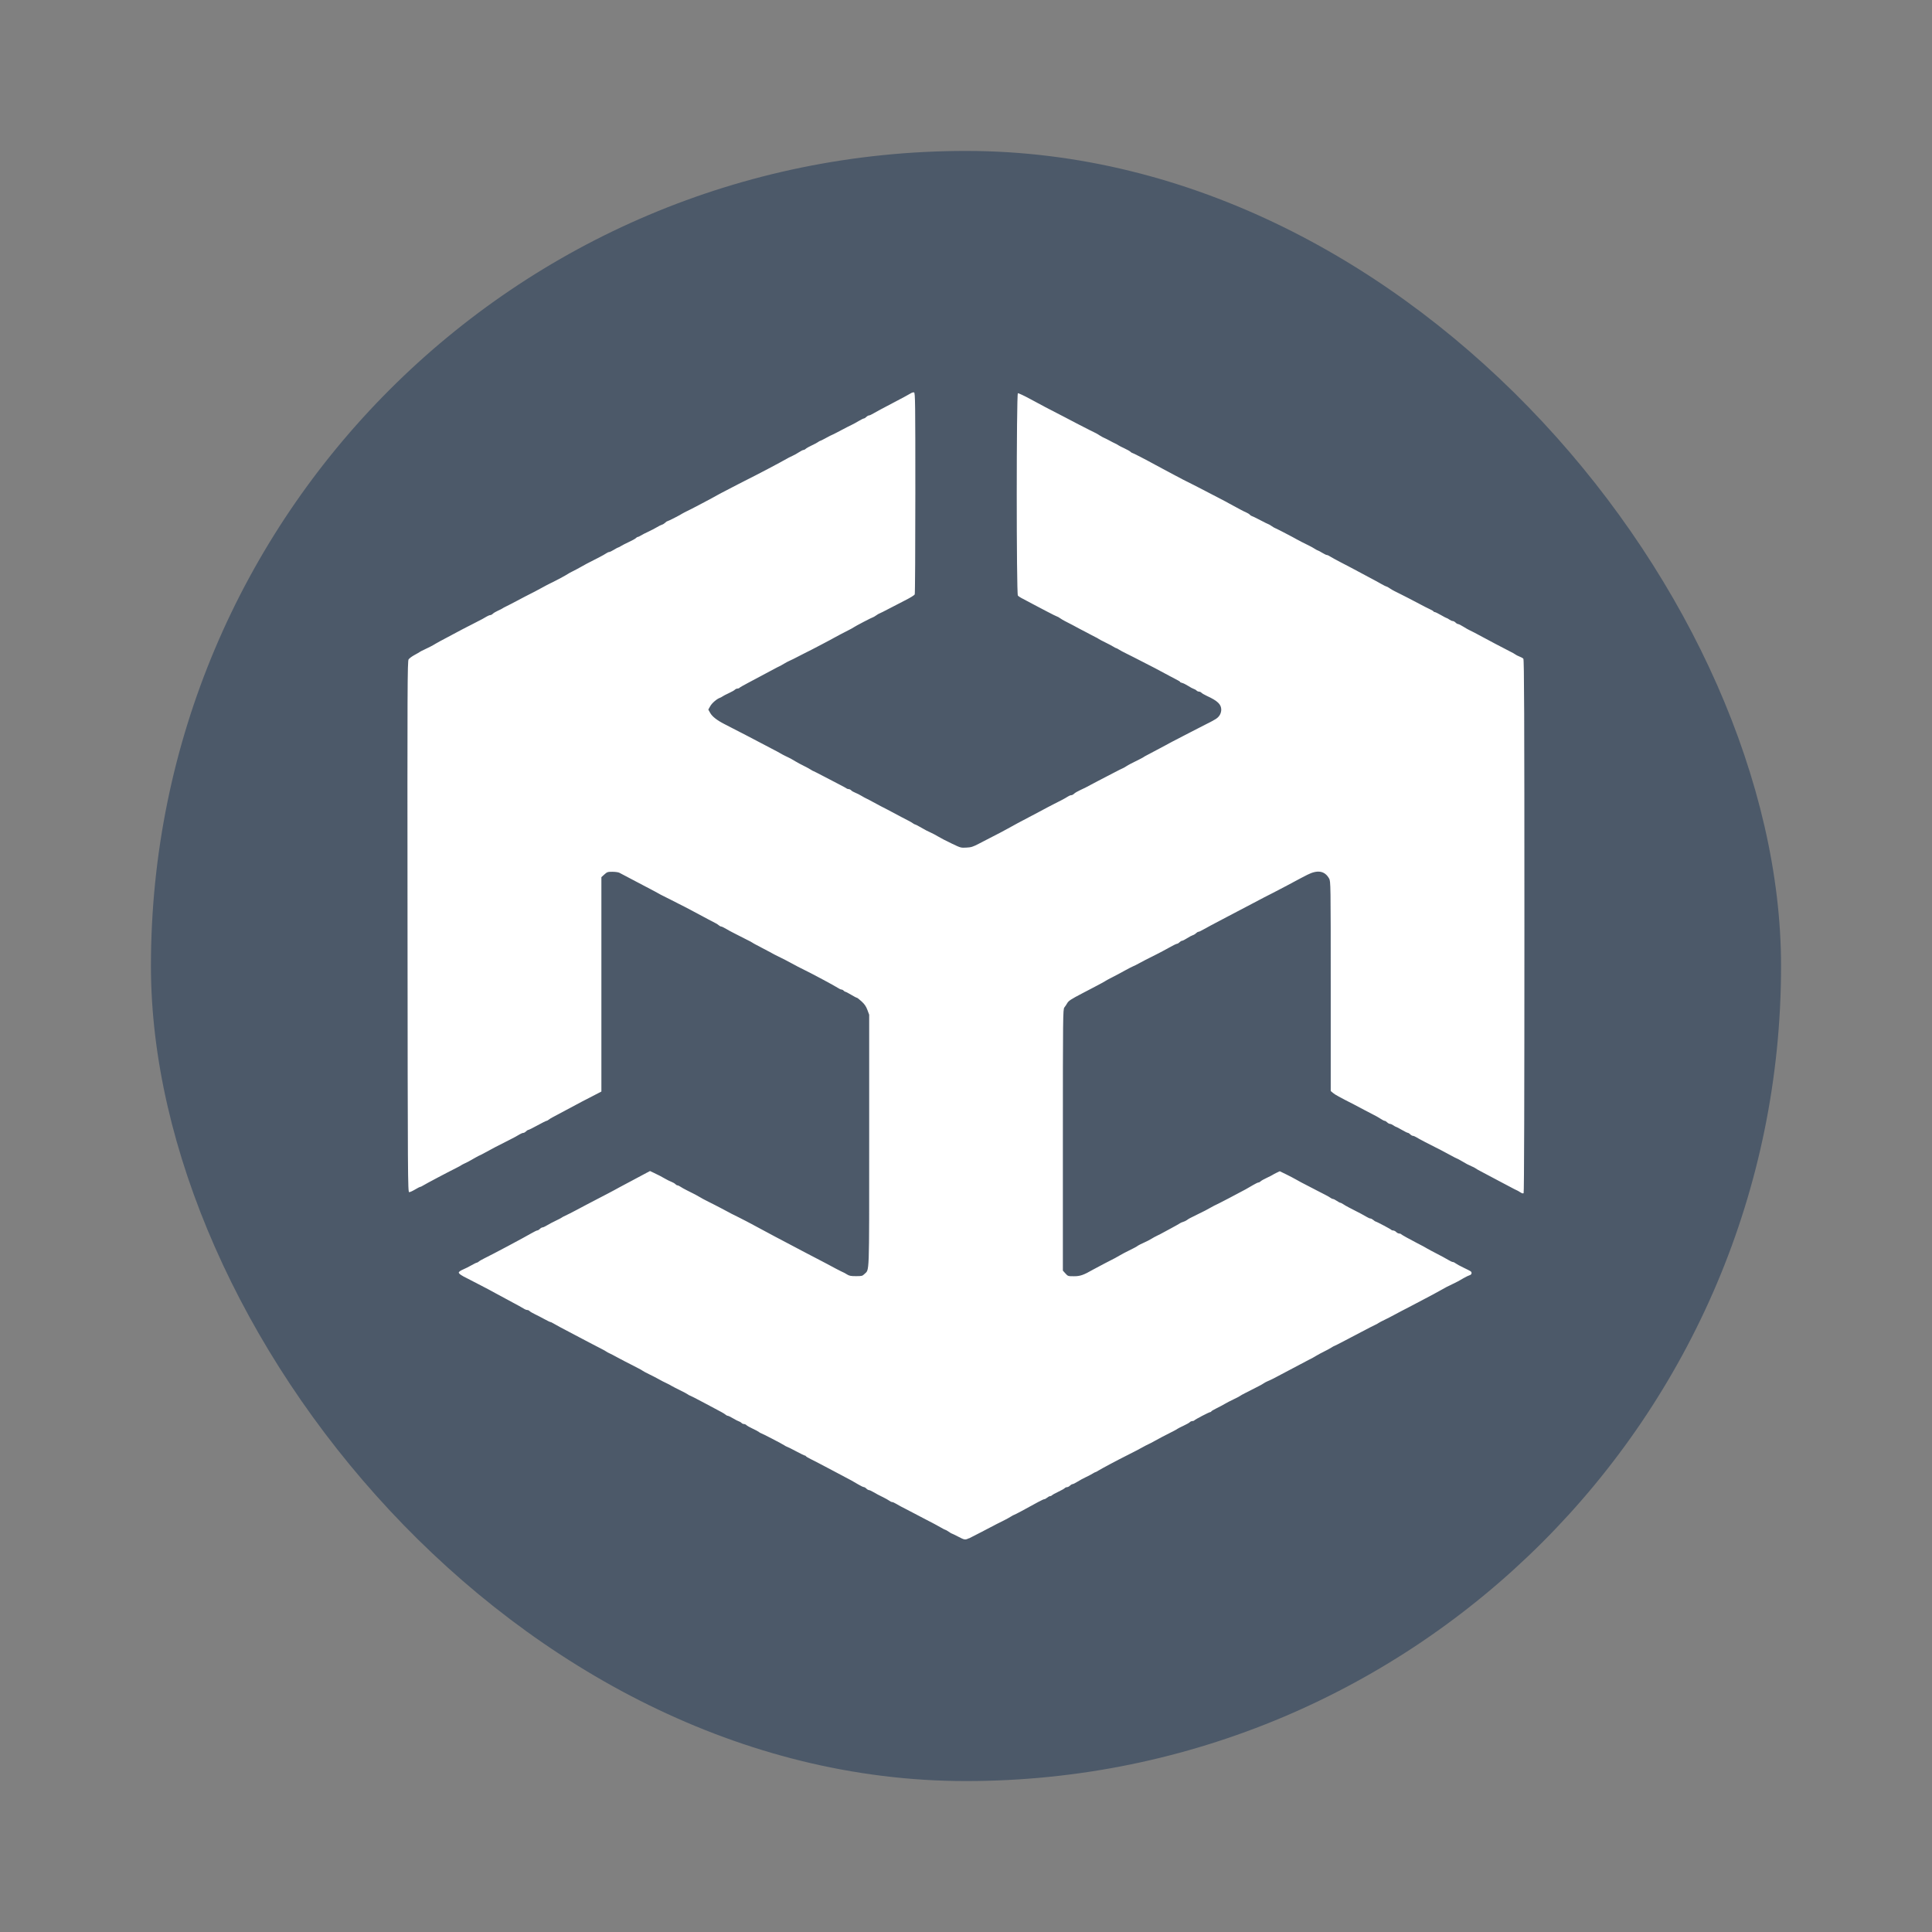 <?xml version="1.0" encoding="UTF-8" standalone="no"?>
<svg
   width="64"
   height="64"
   version="1.1"
   id="svg6"
   sodipodi:docname="unity-editor-icon.svg"
   inkscape:version="1.1.1 (3bf5ae0d25, 2021-09-20)"
   xmlns:inkscape="http://www.inkscape.org/namespaces/inkscape"
   xmlns:sodipodi="http://sodipodi.sourceforge.net/DTD/sodipodi-0.dtd"
   xmlns="http://www.w3.org/2000/svg"
   xmlns:svg="http://www.w3.org/2000/svg">
  <rect width="100%" height="100%" fill="#808080" stroke="none"/>
  <defs
     id="defs10" />
  <sodipodi:namedview
     id="namedview8"
     pagecolor="#ffffff"
     bordercolor="#666666"
     borderopacity="1.0"
     inkscape:pageshadow="2"
     inkscape:pageopacity="0.0"
     inkscape:pagecheckerboard="0"
     showgrid="false"
     inkscape:zoom="5.12"
     inkscape:cx="0.48828125"
     inkscape:cy="48.632813"
     inkscape:window-width="1920"
     inkscape:window-height="1000"
     inkscape:window-x="0"
     inkscape:window-y="44"
     inkscape:window-maximized="1"
     inkscape:current-layer="svg6" />
  <rect
     x="5"
     y="5"
     width="54"
     height="54"
     rx="27"
     ry="27"
     fill="#e4e4e4"
     stroke-width=".964"
     id="rect2"
     style="fill:#4c5969;fill-opacity:1" />
  <path
     style="fill:#ffffff;fill-opacity:1;stroke-width:0.026"
     d="m 32.101,50.96 c 0.052,-0.024 0.221,-0.111 0.377,-0.193 0.43,-0.226 0.685,-0.358 0.824,-0.425 0.053,-0.026 0.134,-0.072 0.182,-0.102 0.047,-0.031 0.094,-0.056 0.104,-0.056 0.017,0 0.388,-0.198 0.801,-0.427 0.095,-0.052 0.188,-0.095 0.206,-0.095 0.019,0 0.061,-0.022 0.093,-0.05 0.032,-0.027 0.076,-0.05 0.097,-0.05 0.021,0 0.051,-0.014 0.067,-0.031 0.016,-0.017 0.109,-0.069 0.207,-0.115 0.098,-0.046 0.193,-0.099 0.21,-0.118 0.017,-0.019 0.053,-0.034 0.078,-0.034 0.026,0 0.069,-0.022 0.096,-0.05 0.027,-0.027 0.066,-0.05 0.086,-0.05 0.02,0 0.095,-0.037 0.166,-0.082 0.071,-0.045 0.197,-0.114 0.28,-0.152 0.083,-0.039 0.183,-0.091 0.223,-0.117 0.04,-0.026 0.081,-0.047 0.091,-0.047 0.01,0 0.053,-0.022 0.095,-0.05 0.08,-0.052 0.655,-0.359 0.888,-0.474 0.206,-0.102 0.537,-0.274 0.614,-0.32 0.038,-0.022 0.105,-0.057 0.15,-0.077 0.045,-0.02 0.143,-0.071 0.218,-0.114 0.075,-0.043 0.192,-0.105 0.259,-0.14 0.068,-0.034 0.167,-0.085 0.221,-0.113 0.054,-0.028 0.128,-0.066 0.164,-0.084 0.036,-0.018 0.084,-0.046 0.106,-0.062 0.022,-0.016 0.116,-0.063 0.208,-0.106 0.092,-0.042 0.183,-0.094 0.201,-0.114 0.019,-0.02 0.056,-0.037 0.084,-0.037 0.027,0 0.056,-0.01 0.064,-0.021 0.02,-0.03 0.494,-0.277 0.531,-0.277 0.017,0 0.031,-0.009 0.031,-0.02 0,-0.011 0.077,-0.057 0.171,-0.103 0.094,-0.046 0.22,-0.113 0.28,-0.149 0.06,-0.036 0.189,-0.103 0.287,-0.149 0.098,-0.046 0.196,-0.097 0.218,-0.114 0.022,-0.017 0.09,-0.055 0.15,-0.085 0.06,-0.03 0.158,-0.08 0.218,-0.111 0.06,-0.031 0.171,-0.088 0.246,-0.126 0.075,-0.038 0.155,-0.083 0.177,-0.101 0.022,-0.017 0.084,-0.049 0.136,-0.071 0.053,-0.022 0.135,-0.06 0.182,-0.085 0.453,-0.241 1.152,-0.61 1.196,-0.632 0.03,-0.015 0.068,-0.034 0.085,-0.042 0.017,-0.008 0.078,-0.044 0.137,-0.08 0.059,-0.036 0.177,-0.099 0.262,-0.141 0.086,-0.042 0.192,-0.099 0.236,-0.128 0.044,-0.029 0.086,-0.052 0.094,-0.052 0.008,0 0.165,-0.08 0.351,-0.178 0.186,-0.098 0.423,-0.223 0.528,-0.277 0.105,-0.054 0.24,-0.125 0.3,-0.157 0.06,-0.032 0.14,-0.072 0.177,-0.088 0.038,-0.016 0.087,-0.043 0.109,-0.06 0.022,-0.017 0.115,-0.065 0.205,-0.108 0.09,-0.043 0.225,-0.113 0.3,-0.154 0.075,-0.042 0.195,-0.106 0.267,-0.142 0.072,-0.036 0.172,-0.088 0.223,-0.115 0.051,-0.027 0.293,-0.155 0.539,-0.284 0.245,-0.129 0.491,-0.262 0.547,-0.295 0.113,-0.067 0.227,-0.126 0.39,-0.202 0.06,-0.028 0.134,-0.065 0.164,-0.082 0.03,-0.017 0.116,-0.066 0.191,-0.109 0.075,-0.043 0.164,-0.086 0.198,-0.095 0.067,-0.019 0.082,-0.093 0.027,-0.131 -0.019,-0.013 -0.126,-0.068 -0.238,-0.121 -0.112,-0.053 -0.228,-0.117 -0.258,-0.141 -0.029,-0.024 -0.07,-0.043 -0.091,-0.043 -0.021,0 -0.089,-0.032 -0.152,-0.07 -0.063,-0.039 -0.231,-0.13 -0.373,-0.203 -0.143,-0.073 -0.29,-0.152 -0.328,-0.175 -0.06,-0.038 -0.139,-0.08 -0.341,-0.184 -0.232,-0.119 -0.51,-0.274 -0.521,-0.291 -0.008,-0.012 -0.036,-0.021 -0.063,-0.021 -0.027,0 -0.071,-0.022 -0.098,-0.05 -0.027,-0.027 -0.071,-0.05 -0.098,-0.05 -0.027,0 -0.055,-0.01 -0.064,-0.022 -0.015,-0.022 -0.495,-0.276 -0.522,-0.276 -0.009,0 -0.041,-0.022 -0.074,-0.05 -0.032,-0.027 -0.076,-0.05 -0.097,-0.05 -0.021,0 -0.071,-0.021 -0.111,-0.046 -0.065,-0.042 -0.246,-0.138 -0.605,-0.321 -0.068,-0.035 -0.152,-0.083 -0.188,-0.109 -0.036,-0.025 -0.078,-0.046 -0.093,-0.046 -0.015,0 -0.068,-0.028 -0.117,-0.062 -0.049,-0.034 -0.105,-0.062 -0.123,-0.062 -0.019,0 -0.053,-0.015 -0.077,-0.034 -0.024,-0.019 -0.105,-0.065 -0.18,-0.104 -0.075,-0.038 -0.181,-0.093 -0.236,-0.121 -0.397,-0.207 -0.533,-0.278 -0.569,-0.295 -0.023,-0.011 -0.097,-0.051 -0.164,-0.091 -0.068,-0.039 -0.216,-0.117 -0.331,-0.173 l -0.208,-0.101 -0.1,0.047 c -0.055,0.026 -0.115,0.058 -0.133,0.071 -0.018,0.013 -0.108,0.059 -0.2,0.102 -0.092,0.042 -0.183,0.094 -0.201,0.114 -0.019,0.02 -0.05,0.037 -0.069,0.037 -0.019,0 -0.097,0.036 -0.172,0.081 -0.076,0.044 -0.191,0.111 -0.255,0.147 -0.162,0.091 -0.981,0.518 -0.994,0.518 -0.006,0 -0.075,0.036 -0.154,0.081 -0.158,0.089 -0.214,0.118 -0.455,0.235 -0.249,0.121 -0.285,0.141 -0.344,0.185 -0.03,0.022 -0.085,0.049 -0.123,0.059 -0.038,0.01 -0.087,0.032 -0.109,0.048 -0.022,0.017 -0.164,0.096 -0.314,0.177 -0.15,0.081 -0.298,0.161 -0.328,0.177 -0.03,0.017 -0.085,0.044 -0.123,0.061 -0.038,0.017 -0.118,0.061 -0.178,0.098 -0.06,0.037 -0.153,0.085 -0.205,0.107 -0.111,0.048 -0.253,0.121 -0.272,0.141 -0.012,0.012 -0.11,0.064 -0.423,0.22 -0.045,0.023 -0.117,0.062 -0.159,0.088 -0.09,0.055 -0.137,0.08 -0.484,0.257 -0.142,0.073 -0.313,0.164 -0.38,0.202 -0.328,0.188 -0.435,0.225 -0.643,0.225 -0.196,0 -0.2,-8.75e-4 -0.283,-0.093 l -0.084,-0.093 v -4.329 c 0,-4.109 0.003,-4.332 0.049,-4.388 0.027,-0.033 0.066,-0.092 0.088,-0.131 0.051,-0.091 0.121,-0.137 0.518,-0.344 0.113,-0.059 0.225,-0.118 0.251,-0.131 0.025,-0.014 0.13,-0.069 0.232,-0.122 0.102,-0.053 0.217,-0.116 0.255,-0.14 0.038,-0.024 0.114,-0.067 0.171,-0.096 0.249,-0.128 0.297,-0.153 0.492,-0.261 0.114,-0.063 0.235,-0.125 0.27,-0.139 0.035,-0.013 0.125,-0.058 0.2,-0.1 0.139,-0.077 0.23,-0.123 0.583,-0.3 0.11,-0.055 0.299,-0.156 0.418,-0.223 0.12,-0.068 0.233,-0.123 0.252,-0.123 0.019,0 0.057,-0.022 0.084,-0.05 0.027,-0.027 0.066,-0.05 0.086,-0.05 0.02,0 0.095,-0.038 0.166,-0.084 0.071,-0.046 0.156,-0.091 0.188,-0.1 0.032,-0.009 0.08,-0.038 0.107,-0.065 0.027,-0.027 0.065,-0.049 0.084,-0.049 0.019,0 0.088,-0.032 0.153,-0.071 0.065,-0.039 0.415,-0.226 0.779,-0.416 0.364,-0.19 0.732,-0.384 0.819,-0.43 0.352,-0.187 0.555,-0.292 0.722,-0.375 0.119,-0.059 0.804,-0.422 0.896,-0.474 0.022,-0.013 0.13,-0.068 0.238,-0.123 0.339,-0.171 0.575,-0.13 0.719,0.126 0.052,0.093 0.053,0.17 0.053,3.567 v 3.471 l 0.078,0.066 c 0.069,0.058 0.205,0.133 0.686,0.377 0.068,0.035 0.226,0.119 0.351,0.186 0.125,0.068 0.27,0.143 0.322,0.168 0.052,0.024 0.146,0.078 0.207,0.118 0.061,0.041 0.126,0.074 0.144,0.074 0.018,0 0.055,0.022 0.082,0.05 0.027,0.027 0.069,0.05 0.093,0.05 0.024,2.01e-4 0.074,0.022 0.112,0.049 0.038,0.027 0.077,0.049 0.088,0.049 0.011,2.01e-4 0.097,0.045 0.191,0.1 0.094,0.055 0.185,0.099 0.202,0.099 0.016,1.31e-4 0.052,0.023 0.079,0.05 0.027,0.027 0.067,0.05 0.089,0.05 0.022,0 0.072,0.021 0.112,0.046 0.08,0.051 0.406,0.222 0.832,0.435 0.065,0.033 0.201,0.105 0.303,0.162 0.102,0.056 0.191,0.102 0.198,0.102 0.007,0 0.077,0.036 0.154,0.081 0.078,0.045 0.166,0.095 0.196,0.112 0.03,0.017 0.098,0.049 0.15,0.071 0.053,0.022 0.114,0.053 0.136,0.071 0.022,0.017 0.096,0.06 0.164,0.094 0.068,0.034 0.329,0.173 0.58,0.308 0.252,0.135 0.491,0.261 0.532,0.281 0.126,0.059 0.133,0.063 0.209,0.112 0.047,0.03 0.083,0.039 0.1,0.023 0.017,-0.015 0.026,-3.2 0.026,-8.845 -4.42e-4,-7.026 -0.008,-8.829 -0.035,-8.859 -0.019,-0.021 -0.077,-0.054 -0.13,-0.073 -0.053,-0.02 -0.115,-0.052 -0.139,-0.071 -0.024,-0.019 -0.097,-0.061 -0.164,-0.092 -0.102,-0.049 -0.86,-0.449 -1.194,-0.631 -0.055,-0.03 -0.127,-0.066 -0.16,-0.08 -0.033,-0.014 -0.122,-0.065 -0.198,-0.113 -0.076,-0.048 -0.154,-0.088 -0.175,-0.088 -0.02,0 -0.059,-0.022 -0.086,-0.05 -0.027,-0.027 -0.069,-0.05 -0.093,-0.05 -0.024,-2.1e-4 -0.074,-0.022 -0.112,-0.049 -0.038,-0.027 -0.077,-0.049 -0.088,-0.049 -0.011,-2.01e-4 -0.097,-0.045 -0.191,-0.1 -0.094,-0.055 -0.186,-0.099 -0.204,-0.099 -0.017,-1.23e-4 -0.036,-0.01 -0.041,-0.022 -0.005,-0.012 -0.058,-0.044 -0.118,-0.071 -0.06,-0.027 -0.22,-0.108 -0.355,-0.181 -0.135,-0.072 -0.301,-0.159 -0.369,-0.193 -0.068,-0.034 -0.178,-0.091 -0.246,-0.125 -0.068,-0.035 -0.161,-0.082 -0.208,-0.104 -0.047,-0.023 -0.119,-0.065 -0.161,-0.095 -0.042,-0.03 -0.086,-0.054 -0.099,-0.054 -0.013,0 -0.088,-0.037 -0.167,-0.082 -0.079,-0.045 -0.167,-0.095 -0.198,-0.11 -0.113,-0.059 -0.766,-0.408 -0.805,-0.43 -0.022,-0.012 -0.176,-0.092 -0.341,-0.178 -0.165,-0.085 -0.33,-0.175 -0.365,-0.2 -0.036,-0.025 -0.081,-0.045 -0.101,-0.045 -0.02,0 -0.091,-0.034 -0.157,-0.075 -0.067,-0.041 -0.13,-0.075 -0.14,-0.075 -0.01,0 -0.057,-0.025 -0.104,-0.055 -0.047,-0.03 -0.122,-0.073 -0.168,-0.095 -0.169,-0.082 -0.412,-0.206 -0.438,-0.224 -0.049,-0.033 -0.702,-0.372 -0.717,-0.372 -0.009,0 -0.055,-0.028 -0.104,-0.062 -0.049,-0.034 -0.097,-0.062 -0.106,-0.062 -0.01,0 -0.134,-0.062 -0.277,-0.137 -0.143,-0.075 -0.27,-0.137 -0.282,-0.137 -0.012,0 -0.039,-0.019 -0.059,-0.041 -0.021,-0.023 -0.074,-0.057 -0.119,-0.075 -0.045,-0.019 -0.125,-0.058 -0.177,-0.087 -0.053,-0.029 -0.12,-0.065 -0.15,-0.081 -0.03,-0.015 -0.085,-0.045 -0.123,-0.066 -0.108,-0.062 -0.385,-0.209 -0.519,-0.277 -0.111,-0.056 -0.338,-0.174 -0.619,-0.321 -0.057,-0.03 -0.147,-0.076 -0.2,-0.102 -0.247,-0.122 -0.387,-0.195 -0.614,-0.317 -0.135,-0.073 -0.307,-0.165 -0.382,-0.204 -0.075,-0.039 -0.173,-0.092 -0.218,-0.117 -0.321,-0.177 -0.754,-0.4 -0.774,-0.4 -0.013,0 -0.04,-0.017 -0.058,-0.037 -0.019,-0.02 -0.109,-0.072 -0.201,-0.114 -0.092,-0.042 -0.186,-0.091 -0.208,-0.107 -0.022,-0.017 -0.072,-0.044 -0.109,-0.06 -0.038,-0.017 -0.117,-0.057 -0.177,-0.091 -0.06,-0.033 -0.138,-0.072 -0.174,-0.087 -0.036,-0.015 -0.103,-0.052 -0.15,-0.082 -0.091,-0.06 -0.11,-0.07 -0.359,-0.191 -0.09,-0.044 -0.272,-0.138 -0.405,-0.208 -0.133,-0.071 -0.307,-0.162 -0.387,-0.203 -0.554,-0.284 -0.811,-0.419 -1.145,-0.602 -0.21,-0.114 -0.397,-0.202 -0.416,-0.195 -0.05,0.018 -0.051,6.644 -2.21e-4,6.702 0.035,0.04 0.082,0.067 0.518,0.294 0.049,0.025 0.241,0.126 0.426,0.224 0.186,0.098 0.347,0.178 0.358,0.178 0.011,0 0.055,0.024 0.096,0.054 0.042,0.03 0.114,0.073 0.161,0.096 0.107,0.053 0.373,0.193 0.505,0.266 0.055,0.03 0.136,0.073 0.181,0.094 0.045,0.021 0.131,0.067 0.191,0.101 0.06,0.034 0.128,0.069 0.15,0.078 0.022,0.009 0.059,0.029 0.082,0.046 0.022,0.017 0.127,0.072 0.232,0.123 0.105,0.051 0.224,0.114 0.264,0.14 0.04,0.026 0.081,0.047 0.091,0.047 0.01,0 0.054,0.022 0.096,0.05 0.042,0.027 0.143,0.082 0.223,0.12 0.08,0.039 0.195,0.096 0.255,0.128 0.06,0.032 0.152,0.079 0.205,0.105 0.286,0.143 0.732,0.376 0.983,0.515 0.113,0.062 0.239,0.129 0.28,0.148 0.041,0.019 0.075,0.043 0.075,0.053 0,0.01 0.031,0.025 0.07,0.034 0.038,0.009 0.128,0.053 0.199,0.099 0.071,0.046 0.155,0.09 0.187,0.1 0.032,0.009 0.072,0.033 0.091,0.053 0.018,0.02 0.055,0.036 0.081,0.036 0.026,0 0.063,0.017 0.082,0.038 0.019,0.021 0.097,0.066 0.174,0.102 0.358,0.164 0.481,0.281 0.481,0.46 0,0.06 -0.023,0.137 -0.055,0.184 -0.065,0.096 -0.12,0.132 -0.464,0.304 -0.053,0.026 -0.157,0.08 -0.232,0.119 -0.075,0.039 -0.193,0.1 -0.263,0.135 -0.115,0.058 -0.49,0.251 -0.603,0.312 -0.026,0.014 -0.214,0.114 -0.417,0.224 -0.204,0.109 -0.404,0.216 -0.445,0.236 -0.041,0.02 -0.08,0.044 -0.088,0.051 -0.012,0.013 -0.18,0.099 -0.425,0.22 -0.046,0.023 -0.121,0.066 -0.168,0.096 -0.046,0.03 -0.091,0.055 -0.098,0.055 -0.008,0 -0.165,0.08 -0.351,0.177 -0.185,0.097 -0.392,0.205 -0.46,0.239 -0.114,0.058 -0.294,0.153 -0.423,0.224 -0.03,0.017 -0.117,0.058 -0.194,0.093 -0.076,0.034 -0.161,0.085 -0.188,0.112 -0.027,0.027 -0.07,0.05 -0.096,0.05 -0.026,0 -0.076,0.02 -0.112,0.045 -0.036,0.025 -0.133,0.08 -0.215,0.122 -0.083,0.042 -0.196,0.1 -0.253,0.129 -0.154,0.078 -0.259,0.134 -0.485,0.256 -0.113,0.061 -0.26,0.139 -0.328,0.173 -0.173,0.088 -0.596,0.316 -0.71,0.382 -0.088,0.051 -0.295,0.16 -0.601,0.316 -0.068,0.034 -0.227,0.117 -0.354,0.183 -0.201,0.105 -0.255,0.122 -0.414,0.13 -0.186,0.009 -0.184,0.01 -0.474,-0.128 -0.198,-0.094 -0.371,-0.184 -0.473,-0.245 -0.065,-0.039 -0.157,-0.089 -0.205,-0.11 -0.122,-0.054 -0.234,-0.112 -0.392,-0.205 -0.075,-0.044 -0.146,-0.08 -0.159,-0.08 -0.012,0 -0.042,-0.016 -0.066,-0.035 -0.024,-0.019 -0.092,-0.059 -0.152,-0.089 -0.094,-0.047 -0.271,-0.14 -0.684,-0.361 -0.051,-0.027 -0.152,-0.079 -0.224,-0.115 -0.072,-0.036 -0.192,-0.1 -0.267,-0.143 -0.075,-0.042 -0.167,-0.091 -0.205,-0.108 -0.038,-0.017 -0.118,-0.06 -0.178,-0.097 -0.06,-0.037 -0.153,-0.083 -0.205,-0.103 -0.052,-0.02 -0.112,-0.055 -0.132,-0.077 -0.021,-0.023 -0.058,-0.041 -0.083,-0.041 -0.025,0 -0.057,-0.011 -0.072,-0.023 -0.014,-0.013 -0.112,-0.067 -0.217,-0.12 -0.105,-0.053 -0.343,-0.177 -0.528,-0.275 -0.186,-0.098 -0.343,-0.178 -0.351,-0.178 -0.008,0 -0.049,-0.023 -0.094,-0.052 -0.044,-0.029 -0.15,-0.086 -0.236,-0.128 -0.086,-0.042 -0.204,-0.105 -0.262,-0.141 -0.059,-0.036 -0.124,-0.073 -0.144,-0.084 -0.02,-0.01 -0.058,-0.03 -0.085,-0.044 -0.026,-0.014 -0.079,-0.039 -0.116,-0.056 -0.038,-0.017 -0.117,-0.06 -0.177,-0.095 -0.06,-0.035 -0.142,-0.08 -0.183,-0.099 -0.041,-0.019 -0.241,-0.125 -0.446,-0.234 -0.205,-0.109 -0.429,-0.227 -0.5,-0.262 -0.124,-0.061 -0.259,-0.131 -0.482,-0.248 -0.06,-0.032 -0.164,-0.086 -0.232,-0.12 -0.237,-0.121 -0.395,-0.245 -0.461,-0.361 l -0.065,-0.115 0.065,-0.115 c 0.059,-0.104 0.22,-0.242 0.325,-0.277 0.022,-0.008 0.059,-0.028 0.082,-0.045 0.022,-0.017 0.116,-0.066 0.208,-0.108 0.092,-0.042 0.183,-0.094 0.201,-0.114 0.019,-0.02 0.056,-0.037 0.084,-0.037 0.027,0 0.057,-0.011 0.066,-0.024 0.009,-0.013 0.14,-0.089 0.292,-0.168 0.152,-0.079 0.32,-0.169 0.374,-0.199 0.054,-0.03 0.154,-0.083 0.221,-0.118 0.068,-0.034 0.184,-0.096 0.259,-0.138 0.075,-0.041 0.155,-0.083 0.177,-0.091 0.022,-0.009 0.09,-0.047 0.151,-0.084 0.06,-0.037 0.153,-0.086 0.205,-0.108 0.052,-0.022 0.156,-0.074 0.231,-0.114 0.075,-0.04 0.186,-0.097 0.246,-0.126 0.06,-0.029 0.166,-0.082 0.236,-0.119 0.07,-0.036 0.223,-0.116 0.341,-0.178 0.118,-0.062 0.235,-0.123 0.259,-0.137 0.024,-0.014 0.092,-0.05 0.15,-0.082 0.058,-0.031 0.149,-0.08 0.202,-0.109 0.053,-0.029 0.163,-0.086 0.246,-0.127 0.083,-0.041 0.169,-0.088 0.191,-0.105 0.052,-0.039 0.619,-0.335 0.642,-0.335 0.01,0 0.057,-0.028 0.106,-0.062 0.049,-0.034 0.096,-0.062 0.105,-0.062 0.009,0 0.167,-0.08 0.352,-0.177 0.185,-0.098 0.405,-0.211 0.487,-0.252 0.178,-0.089 0.306,-0.167 0.334,-0.203 0.011,-0.014 0.02,-1.523 0.02,-3.352 4.52e-4,-3.001 -0.004,-3.327 -0.042,-3.341 -0.024,-0.008 -0.076,0.007 -0.116,0.034 -0.04,0.027 -0.307,0.17 -0.592,0.319 -0.285,0.148 -0.57,0.301 -0.633,0.34 -0.063,0.039 -0.131,0.07 -0.153,0.07 -0.021,0 -0.061,0.022 -0.088,0.05 -0.027,0.027 -0.063,0.05 -0.08,0.05 -0.017,0 -0.093,0.038 -0.171,0.084 -0.077,0.046 -0.175,0.1 -0.218,0.12 -0.088,0.041 -0.214,0.106 -0.478,0.246 -0.1,0.053 -0.188,0.097 -0.195,0.097 -0.007,0 -0.094,0.045 -0.193,0.099 -0.099,0.055 -0.188,0.099 -0.199,0.099 -0.01,0 -0.038,0.016 -0.062,0.035 -0.024,0.019 -0.118,0.07 -0.21,0.112 -0.092,0.042 -0.183,0.094 -0.201,0.114 -0.019,0.02 -0.051,0.037 -0.072,0.037 -0.021,0 -0.09,0.034 -0.154,0.077 -0.064,0.042 -0.153,0.092 -0.198,0.111 -0.045,0.019 -0.106,0.049 -0.136,0.066 -0.322,0.183 -1.019,0.55 -1.488,0.784 -0.053,0.026 -0.145,0.073 -0.205,0.105 -0.33,0.174 -0.459,0.241 -0.531,0.276 -0.044,0.022 -0.11,0.058 -0.148,0.08 -0.038,0.022 -0.109,0.062 -0.159,0.088 -0.05,0.026 -0.201,0.107 -0.336,0.179 -0.254,0.136 -0.469,0.246 -0.587,0.301 -0.038,0.018 -0.074,0.038 -0.082,0.045 -0.026,0.025 -0.463,0.249 -0.487,0.249 -0.013,0 -0.046,0.022 -0.072,0.049 -0.027,0.027 -0.075,0.057 -0.107,0.066 -0.032,0.009 -0.107,0.046 -0.167,0.083 -0.06,0.037 -0.189,0.104 -0.287,0.149 -0.098,0.045 -0.21,0.103 -0.25,0.129 -0.04,0.026 -0.084,0.046 -0.099,0.046 -0.015,0 -0.042,0.017 -0.06,0.037 -0.019,0.02 -0.121,0.078 -0.229,0.127 -0.107,0.05 -0.227,0.111 -0.267,0.137 -0.04,0.026 -0.081,0.047 -0.092,0.047 -0.01,0 -0.074,0.034 -0.14,0.075 -0.067,0.041 -0.137,0.075 -0.157,0.075 -0.02,0 -0.065,0.02 -0.101,0.045 -0.036,0.025 -0.133,0.08 -0.215,0.122 -0.083,0.042 -0.199,0.102 -0.259,0.133 -0.06,0.031 -0.14,0.072 -0.177,0.091 -0.038,0.019 -0.124,0.067 -0.191,0.106 -0.068,0.039 -0.184,0.101 -0.259,0.138 -0.075,0.037 -0.155,0.08 -0.177,0.097 -0.049,0.036 -0.382,0.214 -0.565,0.302 -0.072,0.035 -0.192,0.097 -0.267,0.14 -0.075,0.042 -0.189,0.103 -0.253,0.136 -0.29,0.147 -0.363,0.185 -0.594,0.308 -0.135,0.072 -0.295,0.155 -0.355,0.183 -0.06,0.029 -0.115,0.059 -0.123,0.067 -0.008,0.008 -0.072,0.041 -0.144,0.073 -0.071,0.032 -0.15,0.079 -0.175,0.104 -0.025,0.025 -0.063,0.045 -0.084,0.045 -0.022,0 -0.072,0.02 -0.112,0.043 -0.122,0.073 -0.176,0.102 -0.318,0.173 -0.075,0.037 -0.161,0.082 -0.191,0.099 -0.03,0.017 -0.091,0.048 -0.136,0.069 -0.045,0.021 -0.127,0.063 -0.182,0.094 -0.055,0.031 -0.258,0.139 -0.45,0.24 -0.193,0.101 -0.381,0.203 -0.419,0.227 -0.086,0.055 -0.256,0.143 -0.393,0.205 -0.058,0.026 -0.12,0.058 -0.136,0.071 -0.017,0.013 -0.097,0.059 -0.178,0.103 -0.081,0.044 -0.167,0.108 -0.191,0.142 -0.039,0.056 -0.043,0.874 -0.036,8.856 0.007,8.394 0.009,8.794 0.055,8.794 0.027,0 0.114,-0.039 0.193,-0.087 0.08,-0.048 0.157,-0.087 0.171,-0.087 0.014,0 0.059,-0.022 0.1,-0.048 0.072,-0.047 0.801,-0.433 1.098,-0.581 0.083,-0.041 0.156,-0.082 0.164,-0.09 0.008,-0.008 0.057,-0.034 0.109,-0.058 0.099,-0.045 0.112,-0.052 0.346,-0.186 0.078,-0.045 0.147,-0.081 0.154,-0.081 0.007,0 0.096,-0.046 0.197,-0.102 0.227,-0.126 0.366,-0.198 0.804,-0.419 0.157,-0.079 0.211,-0.109 0.332,-0.181 0.04,-0.024 0.09,-0.043 0.112,-0.043 0.022,0 0.062,-0.022 0.089,-0.05 0.027,-0.027 0.063,-0.05 0.079,-0.05 0.016,-2.1e-4 0.152,-0.067 0.3,-0.149 0.149,-0.082 0.283,-0.149 0.298,-0.149 0.015,0 0.049,-0.018 0.076,-0.04 0.026,-0.022 0.086,-0.058 0.131,-0.081 0.046,-0.023 0.246,-0.13 0.446,-0.238 0.199,-0.108 0.436,-0.235 0.526,-0.281 0.167,-0.085 0.317,-0.163 0.526,-0.272 l 0.116,-0.06 v -3.551 -3.551 l 0.098,-0.089 c 0.092,-0.083 0.11,-0.089 0.266,-0.089 0.092,2.02e-4 0.195,0.014 0.229,0.031 0.033,0.017 0.285,0.15 0.56,0.295 0.274,0.146 0.548,0.289 0.608,0.32 0.06,0.03 0.122,0.064 0.137,0.075 0.015,0.011 0.095,0.053 0.177,0.093 0.082,0.04 0.199,0.098 0.259,0.13 0.06,0.032 0.152,0.079 0.205,0.105 0.204,0.102 0.268,0.135 0.519,0.269 0.143,0.076 0.351,0.188 0.464,0.248 0.113,0.06 0.233,0.123 0.267,0.14 0.034,0.017 0.081,0.048 0.104,0.069 0.023,0.021 0.057,0.038 0.075,0.038 0.018,0 0.094,0.036 0.169,0.081 0.075,0.044 0.167,0.095 0.204,0.112 0.038,0.017 0.117,0.058 0.177,0.091 0.06,0.033 0.183,0.095 0.273,0.139 0.09,0.044 0.182,0.092 0.205,0.108 0.023,0.016 0.07,0.044 0.106,0.062 0.172,0.088 0.246,0.127 0.385,0.203 0.233,0.127 0.331,0.178 0.464,0.241 0.068,0.032 0.197,0.099 0.287,0.148 0.235,0.128 0.337,0.181 0.491,0.256 0.265,0.129 1.011,0.529 1.097,0.588 0.048,0.033 0.105,0.059 0.126,0.059 0.022,0 0.055,0.017 0.073,0.037 0.019,0.02 0.045,0.037 0.059,0.037 0.014,0 0.099,0.045 0.19,0.099 0.09,0.055 0.176,0.099 0.189,0.099 0.014,0 0.084,0.055 0.157,0.122 0.098,0.09 0.148,0.164 0.192,0.281 l 0.059,0.159 v 4.171 c 0,4.588 0.012,4.25 -0.16,4.421 -0.064,0.063 -0.085,0.068 -0.276,0.068 -0.176,0 -0.222,-0.009 -0.307,-0.062 -0.055,-0.034 -0.105,-0.062 -0.112,-0.062 -0.013,0 -0.483,-0.245 -0.524,-0.272 -0.015,-0.01 -0.095,-0.052 -0.177,-0.093 -0.083,-0.041 -0.334,-0.173 -0.56,-0.292 -0.225,-0.12 -0.459,-0.243 -0.519,-0.274 -0.126,-0.065 -0.406,-0.213 -0.473,-0.249 -0.212,-0.116 -0.717,-0.387 -0.783,-0.42 -0.045,-0.023 -0.125,-0.065 -0.177,-0.094 -0.053,-0.029 -0.167,-0.087 -0.254,-0.13 -0.224,-0.11 -0.293,-0.145 -0.402,-0.206 -0.053,-0.029 -0.142,-0.077 -0.198,-0.105 -0.056,-0.029 -0.148,-0.076 -0.205,-0.106 -0.056,-0.029 -0.17,-0.087 -0.253,-0.128 -0.083,-0.041 -0.181,-0.094 -0.218,-0.118 -0.077,-0.048 -0.216,-0.122 -0.437,-0.23 -0.083,-0.041 -0.179,-0.095 -0.215,-0.12 -0.036,-0.025 -0.08,-0.046 -0.099,-0.046 -0.019,0 -0.051,-0.019 -0.071,-0.041 -0.021,-0.023 -0.079,-0.057 -0.13,-0.076 -0.051,-0.019 -0.143,-0.065 -0.205,-0.101 -0.123,-0.072 -0.214,-0.119 -0.391,-0.203 l -0.114,-0.054 -0.109,0.057 c -0.06,0.032 -0.272,0.145 -0.472,0.252 -0.2,0.107 -0.388,0.207 -0.419,0.223 -0.03,0.016 -0.115,0.062 -0.188,0.103 -0.073,0.041 -0.169,0.091 -0.211,0.112 -0.043,0.021 -0.198,0.102 -0.344,0.179 -0.147,0.077 -0.309,0.162 -0.362,0.189 -0.053,0.027 -0.206,0.108 -0.341,0.181 -0.135,0.072 -0.295,0.153 -0.355,0.18 -0.06,0.027 -0.115,0.057 -0.123,0.066 -0.008,0.009 -0.093,0.054 -0.191,0.1 -0.098,0.046 -0.229,0.115 -0.292,0.154 -0.063,0.039 -0.132,0.071 -0.153,0.071 -0.021,0 -0.061,0.022 -0.088,0.05 -0.027,0.027 -0.065,0.05 -0.084,0.05 -0.019,0 -0.107,0.042 -0.194,0.093 -0.241,0.141 -1.301,0.706 -1.56,0.831 -0.08,0.039 -0.164,0.087 -0.186,0.108 -0.022,0.02 -0.053,0.037 -0.067,0.037 -0.015,0 -0.091,0.037 -0.169,0.082 -0.078,0.045 -0.206,0.11 -0.284,0.143 -0.086,0.036 -0.143,0.077 -0.143,0.102 -9.61e-4,0.039 0.098,0.106 0.286,0.196 0.045,0.021 0.208,0.106 0.362,0.187 0.154,0.081 0.315,0.165 0.358,0.187 0.043,0.021 0.138,0.073 0.211,0.115 0.073,0.042 0.3,0.164 0.502,0.271 0.203,0.107 0.398,0.215 0.434,0.239 0.036,0.025 0.086,0.045 0.113,0.045 0.026,0 0.062,0.016 0.08,0.036 0.018,0.02 0.096,0.066 0.174,0.103 0.078,0.037 0.22,0.111 0.315,0.163 0.096,0.053 0.185,0.096 0.199,0.096 0.014,0 0.059,0.021 0.1,0.047 0.064,0.04 0.259,0.145 0.841,0.45 0.065,0.034 0.239,0.125 0.386,0.203 0.147,0.077 0.316,0.165 0.376,0.195 0.06,0.03 0.128,0.068 0.15,0.085 0.022,0.016 0.072,0.043 0.109,0.059 0.038,0.016 0.148,0.074 0.246,0.128 0.098,0.054 0.214,0.116 0.259,0.137 0.045,0.021 0.128,0.064 0.184,0.094 0.056,0.031 0.167,0.088 0.246,0.127 0.079,0.039 0.15,0.08 0.158,0.089 0.008,0.01 0.109,0.064 0.226,0.121 0.117,0.057 0.243,0.122 0.282,0.145 0.076,0.045 0.204,0.111 0.312,0.161 0.038,0.017 0.099,0.05 0.136,0.073 0.038,0.023 0.167,0.089 0.287,0.148 0.12,0.058 0.238,0.121 0.261,0.14 0.024,0.018 0.052,0.034 0.063,0.034 0.011,0 0.231,0.113 0.489,0.251 0.258,0.138 0.511,0.273 0.562,0.3 0.051,0.027 0.11,0.064 0.132,0.084 0.022,0.02 0.054,0.036 0.072,0.036 0.018,0 0.097,0.038 0.175,0.085 0.078,0.047 0.166,0.092 0.195,0.1 0.029,0.009 0.068,0.032 0.086,0.052 0.018,0.02 0.055,0.036 0.081,0.036 0.026,0 0.063,0.017 0.082,0.037 0.019,0.02 0.109,0.072 0.201,0.114 0.092,0.042 0.187,0.093 0.21,0.112 0.024,0.019 0.05,0.035 0.058,0.035 0.023,0 0.74,0.372 0.786,0.408 0.023,0.018 0.064,0.039 0.093,0.049 0.028,0.009 0.166,0.078 0.306,0.153 0.14,0.075 0.266,0.136 0.281,0.136 0.015,0 0.031,0.01 0.036,0.023 0.005,0.013 0.077,0.055 0.159,0.095 0.083,0.04 0.408,0.209 0.723,0.377 0.315,0.167 0.598,0.317 0.628,0.333 0.03,0.016 0.126,0.071 0.212,0.123 0.087,0.052 0.174,0.094 0.194,0.094 0.02,0 0.058,0.022 0.085,0.05 0.027,0.027 0.067,0.05 0.088,0.05 0.021,0 0.09,0.032 0.153,0.07 0.063,0.039 0.194,0.109 0.291,0.155 0.097,0.047 0.201,0.105 0.23,0.128 0.03,0.024 0.071,0.043 0.092,0.043 0.021,0 0.071,0.021 0.111,0.046 0.063,0.041 0.181,0.103 0.577,0.307 0.053,0.027 0.215,0.112 0.362,0.19 0.147,0.077 0.301,0.158 0.344,0.179 0.043,0.021 0.139,0.074 0.214,0.118 0.075,0.044 0.145,0.08 0.156,0.08 0.011,0 0.06,0.028 0.109,0.062 0.049,0.034 0.096,0.062 0.105,0.062 0.009,0 0.101,0.045 0.205,0.099 0.216,0.113 0.233,0.116 0.362,0.055 z"
     id="path827" />
</svg>
